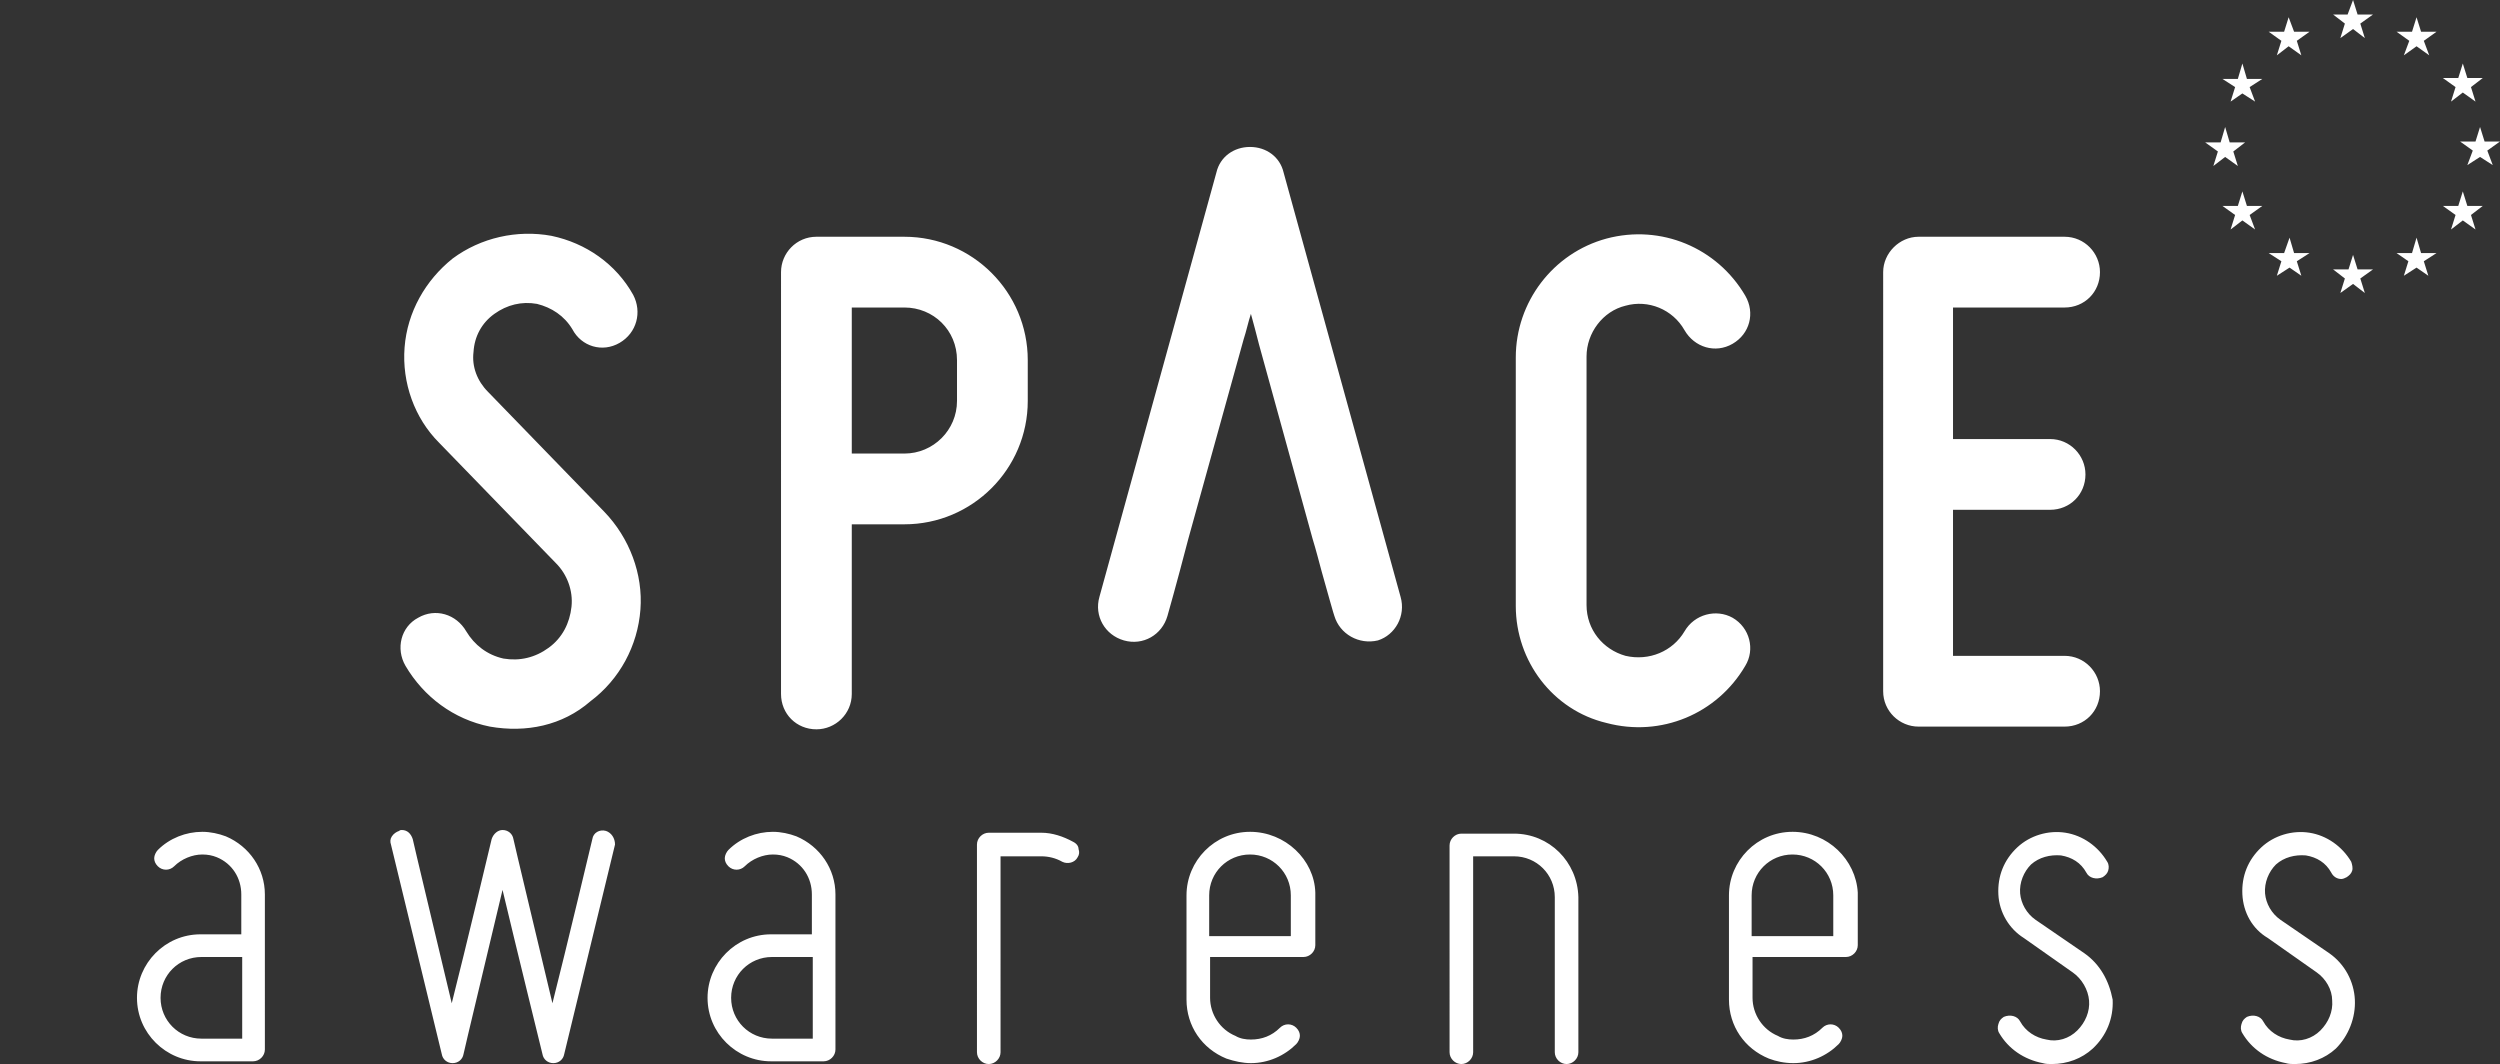 <svg xmlns="http://www.w3.org/2000/svg" viewBox="0 0 275.6 117.3"><rect x="0" y="0" width="275.6" height="117.3" fill="#333333" stroke="none"/><g fill="#ffffff"><path d="M258 4.2l1.4-1 1.3 1-.5-1.6 1.4-1h-1.7l-.5-1.6-.6 1.6h-1.6l1.3 1M251 6.1l1.3-1 1.4 1-.5-1.6 1.4-1h-1.7l-.6-1.6-.5 1.6h-1.7l1.4 1M247.2 7l-.5 1.7H245l1.4.9-.5 1.6 1.3-.9 1.4.9-.6-1.6 1.4-.9h-1.7M245.3 17.3l1.4 1-.5-1.6 1.3-1h-1.7l-.5-1.7-.5 1.7h-1.7l1.4 1-.5 1.6M247.7 22.7l-.5-1.6-.5 1.6H245l1.4 1-.5 1.6 1.3-1 1.4 1-.6-1.6 1.4-1M252.9 27.9l-.5-1.7-.6 1.7h-1.7l1.4.9-.5 1.6 1.4-.9 1.3.9-.5-1.6 1.4-.9M259.9 29.7l-.5-1.6-.5 1.6h-1.7l1.3 1-.5 1.6 1.4-1 1.3 1-.5-1.6 1.4-1M266.9 27.9l-.5-1.7-.5 1.7h-1.7l1.3.9-.5 1.6 1.4-.9 1.3.9-.5-1.6 1.4-.9M272 22.7l-.5-1.6-.5 1.6h-1.7l1.4 1-.5 1.6 1.3-1 1.4 1-.5-1.6 1.3-1M275.6 15.6h-1.7l-.5-1.6-.5 1.6h-1.7l1.4 1-.6 1.6 1.4-.9 1.4.9-.6-1.6M270.2 11.2l1.3-1 1.4 1-.5-1.6 1.3-1H272l-.5-1.6-.5 1.6h-1.7l1.4 1M266.4 1.9l-.5 1.6h-1.7l1.4 1-.6 1.6 1.4-1 1.4 1-.6-1.6 1.4-1h-1.7"/><path d="M63 66.9c.2-1.8-.5-3.6-1.7-4.8L48.4 48.8c-2.7-2.7-4.1-6.6-3.8-10.5.3-3.9 2.3-7.4 5.3-9.8C53 26.2 57 25.3 60.8 26c3.8.8 7.1 3.1 9 6.5 1 1.9.4 4.2-1.5 5.3-1.9 1.1-4.2.4-5.2-1.5-.9-1.5-2.3-2.4-3.9-2.8-1.7-.3-3.3.1-4.7 1.1-1.4 1-2.2 2.5-2.3 4.2-.2 1.6.4 3.2 1.6 4.4l12.8 13.2c2.8 2.9 4.3 6.9 4 10.8-.3 4-2.3 7.7-5.5 10.1C62 80 58 80.8 54 80.1c-4-.8-7.3-3.3-9.3-6.7-1.1-1.9-.5-4.3 1.4-5.3 1.9-1.1 4.2-.4 5.3 1.5.9 1.5 2.3 2.6 4.1 3 1.8.3 3.5-.1 5-1.2 1.5-1.1 2.3-2.7 2.5-4.5zM90 26.1h9.7c7.5 0 13.6 6.1 13.6 13.6v4.5c0 7.5-6.1 13.6-13.6 13.6h-5.8v18.7c0 2.2-1.8 3.9-3.9 3.9-2.2 0-3.9-1.7-3.9-3.9V30c0-2.1 1.7-3.9 3.9-3.9zm9.7 7.8h-5.8V50h5.8c3.2 0 5.8-2.6 5.8-5.8v-4.5c0-3.3-2.6-5.8-5.8-5.8zM167.1 66.8V39.4c0-6.1 4.1-11.5 10-13.1 6-1.6 12.2 1 15.3 6.3 1.1 1.9.5 4.2-1.4 5.3-1.9 1.1-4.2.4-5.3-1.5-1.3-2.3-4-3.4-6.5-2.7-2.5.6-4.3 3-4.3 5.6v27.4c0 2.7 1.8 4.9 4.3 5.6 2.6.6 5.2-.5 6.5-2.7 1.1-1.9 3.5-2.5 5.3-1.5 1.9 1.1 2.5 3.5 1.4 5.3-3.1 5.3-9.3 7.9-15.3 6.3-5.9-1.4-10-6.8-10-12.9zM211.5 26.1h16.1c2.2 0 3.9 1.8 3.9 3.9 0 2.2-1.7 3.9-3.9 3.9h-12.3v14.5H226c2.2 0 3.9 1.8 3.9 3.9 0 2.2-1.7 3.9-3.9 3.9h-10.7v16.1h12.3c2.2 0 3.9 1.8 3.9 3.9 0 2.2-1.7 3.9-3.9 3.9h-16.1c-2.1 0-3.9-1.7-3.9-3.9V30c0-2.1 1.8-3.9 3.9-3.9zM154.4 65.8L141.5 19c-.4-1.7-1.9-2.8-3.7-2.8-1.8 0-3.3 1.1-3.7 2.8l-12.9 46.8c-.6 2.1.6 4.2 2.7 4.8 2.1.6 4.2-.6 4.8-2.7 0 0 1-3.5 2.3-8.5l6.1-22c.3-.9.5-1.9.8-2.8.3 1.1.6 2.2.9 3.4l5.9 21.4c.4 1.3.7 2.5 1 3.6l.9 3.2c.3 1.1.5 1.7.5 1.7.6 2 2.7 3.2 4.8 2.7 1.9-.6 3.1-2.7 2.5-4.8z"/><path d="M24.9 92.2c-.8-.3-1.7-.5-2.6-.5-1.8 0-3.6.7-4.9 2-.2.2-.4.6-.4.9 0 .3.1.6.4.9.5.5 1.3.5 1.8 0 .8-.8 2-1.3 3.1-1.3.6 0 1.1.1 1.6.3 1.7.7 2.7 2.3 2.7 4.1v4.4h-4.5c-3.9 0-7 3.2-7 7 0 3.9 3.2 7 7 7h5.8c.7 0 1.3-.6 1.3-1.3V98.6c0-2.8-1.7-5.3-4.3-6.4zm-2.7 13.3h4.5v9h-4.5c-2.5 0-4.5-2-4.5-4.5s2-4.5 4.5-4.5zM87.8 92.2c-.8-.3-1.7-.5-2.6-.5-1.8 0-3.6.7-4.9 2-.2.2-.4.6-.4.9 0 .3.1.6.4.9.5.5 1.3.5 1.8 0 .8-.8 2-1.3 3.1-1.3.6 0 1.1.1 1.6.3 1.7.7 2.7 2.3 2.7 4.1v4.4H85c-3.9 0-7 3.2-7 7 0 3.9 3.2 7 7 7h5.8c.7 0 1.3-.6 1.3-1.3V98.6c0-2.8-1.7-5.3-4.3-6.4zm-2.7 13.3h4.5v9h-4.5c-2.5 0-4.5-2-4.5-4.5s2-4.5 4.5-4.5zM118.3 92.8c-1.1-.6-2.3-1-3.5-1H109c-.7 0-1.3.6-1.3 1.3V116c0 .7.6 1.3 1.3 1.3s1.3-.6 1.3-1.3V94.4h4.5c.8 0 1.6.2 2.3.6.6.3 1.4.1 1.7-.5.2-.3.2-.6.1-.9 0-.3-.2-.6-.6-.8zM137.8 91.7c-3.9 0-7 3.2-7 7v11.5c0 2.9 1.7 5.4 4.4 6.5.9.3 1.8.5 2.7.5 1.9 0 3.7-.8 5-2.1.2-.2.4-.6.4-.9 0-.3-.1-.6-.4-.9-.5-.5-1.3-.5-1.8 0-.9.9-2 1.3-3.2 1.3-.6 0-1.2-.1-1.7-.4-1.7-.7-2.8-2.4-2.8-4.2v-4.5h10.3c.7 0 1.3-.6 1.3-1.3v-5.8c-.1-3.6-3.3-6.7-7.2-6.7zm0 2.5c2.5 0 4.5 2 4.5 4.5v4.5h-9v-4.5c0-2.5 2-4.5 4.5-4.5zM166.9 91.9h-5.8c-.7 0-1.3.6-1.3 1.3V116c0 .7.6 1.3 1.3 1.3.7 0 1.3-.6 1.3-1.3V94.4h4.5c2.5 0 4.5 2 4.5 4.5V116c0 .7.6 1.3 1.3 1.3.7 0 1.3-.6 1.3-1.3V98.9c-.1-3.9-3.2-7-7.1-7zM197.6 91.7c-3.9 0-7 3.2-7 7v11.5c0 2.9 1.7 5.4 4.4 6.5.8.3 1.7.5 2.7.5 1.9 0 3.7-.8 5-2.1.2-.2.4-.6.4-.9 0-.3-.1-.6-.4-.9-.5-.5-1.3-.5-1.8 0-.9.9-2 1.3-3.2 1.3-.6 0-1.2-.1-1.7-.4-1.7-.7-2.8-2.4-2.8-4.2v-4.5h10.3c.7 0 1.3-.6 1.3-1.3v-5.8c-.2-3.6-3.3-6.7-7.2-6.7zm0 2.5c2.5 0 4.5 2 4.5 4.5v4.5h-9v-4.5c0-2.5 2-4.5 4.5-4.5zM229.8 105.1l-5.4-3.7c-1-.7-1.6-1.8-1.7-2.9-.1-1.2.4-2.4 1.2-3.2.9-.8 2.1-1.1 3.3-1 1.2.2 2.2.8 2.8 1.9.3.6 1.1.8 1.8.5.3-.2.5-.4.6-.7.1-.3.1-.7-.1-1-1-1.7-2.7-2.9-4.6-3.2-1.9-.3-3.9.3-5.3 1.6-1.5 1.4-2.2 3.2-2.1 5.2.1 2 1.2 3.8 2.8 4.8l5.4 3.8c1 .7 1.7 1.9 1.8 3.1.1 1.2-.4 2.4-1.3 3.3-.9.9-2.2 1.3-3.4 1-1.2-.2-2.3-.9-2.9-2-.3-.6-1.1-.8-1.8-.5-.3.2-.5.4-.6.8-.1.3-.1.7.1 1 1 1.7 2.7 2.9 4.8 3.3.3.1.7.1 1 .1 1.7 0 3.3-.6 4.5-1.7 1.5-1.4 2.3-3.3 2.2-5.4-.4-2.1-1.4-3.9-3.1-5.1zM259.6 110.2c-.1-2-1.1-3.9-2.8-5.1l-5.4-3.7c-1-.7-1.6-1.8-1.7-2.9-.1-1.2.4-2.4 1.2-3.2.9-.8 2.1-1.1 3.3-1 1.2.2 2.2.8 2.8 1.9.2.4.6.7 1.1.7.2 0 .4-.1.6-.2.3-.2.5-.4.6-.7.1-.3 0-.7-.1-1-1-1.7-2.7-2.9-4.6-3.2-1.9-.3-3.9.3-5.3 1.6-1.5 1.4-2.2 3.2-2.1 5.2.1 2 1.1 3.8 2.8 4.8l5.4 3.8c1 .7 1.7 1.9 1.7 3.1.1 1.2-.4 2.4-1.3 3.3-.9.9-2.2 1.3-3.4 1-1.2-.2-2.3-.9-2.9-2-.3-.6-1.1-.8-1.8-.5-.3.2-.5.4-.6.8-.1.3-.1.7.1 1 1 1.7 2.7 2.9 4.8 3.3.3.1.7.1 1 .1 1.7 0 3.3-.6 4.5-1.7 1.4-1.4 2.2-3.4 2.1-5.4zM66.8 91.6c-.7-.2-1.4.2-1.5.9 0 0-2.9 12.2-4.4 18.1-1.4-5.9-4.3-18-4.3-18.1-.1-.6-.6-1-1.2-1-.5 0-1 .4-1.2 1 0 0-2.9 12.2-4.4 18.1-1.4-5.9-4.3-18-4.3-18.1-.2-.6-.6-1-1.2-1-.1 0-.2 0-.3.1-.3.1-.6.3-.8.6-.2.3-.2.6-.1.9l5.6 23.1c.1.6.6 1 1.2 1s1.1-.4 1.2-1c0-.1 2.9-12.2 4.3-18.1 1.4 5.9 4.4 18.1 4.4 18.1.1.6.6 1 1.2 1s1.1-.4 1.2-1l5.6-23.1c0-.7-.4-1.3-1-1.5z"/></g></svg>